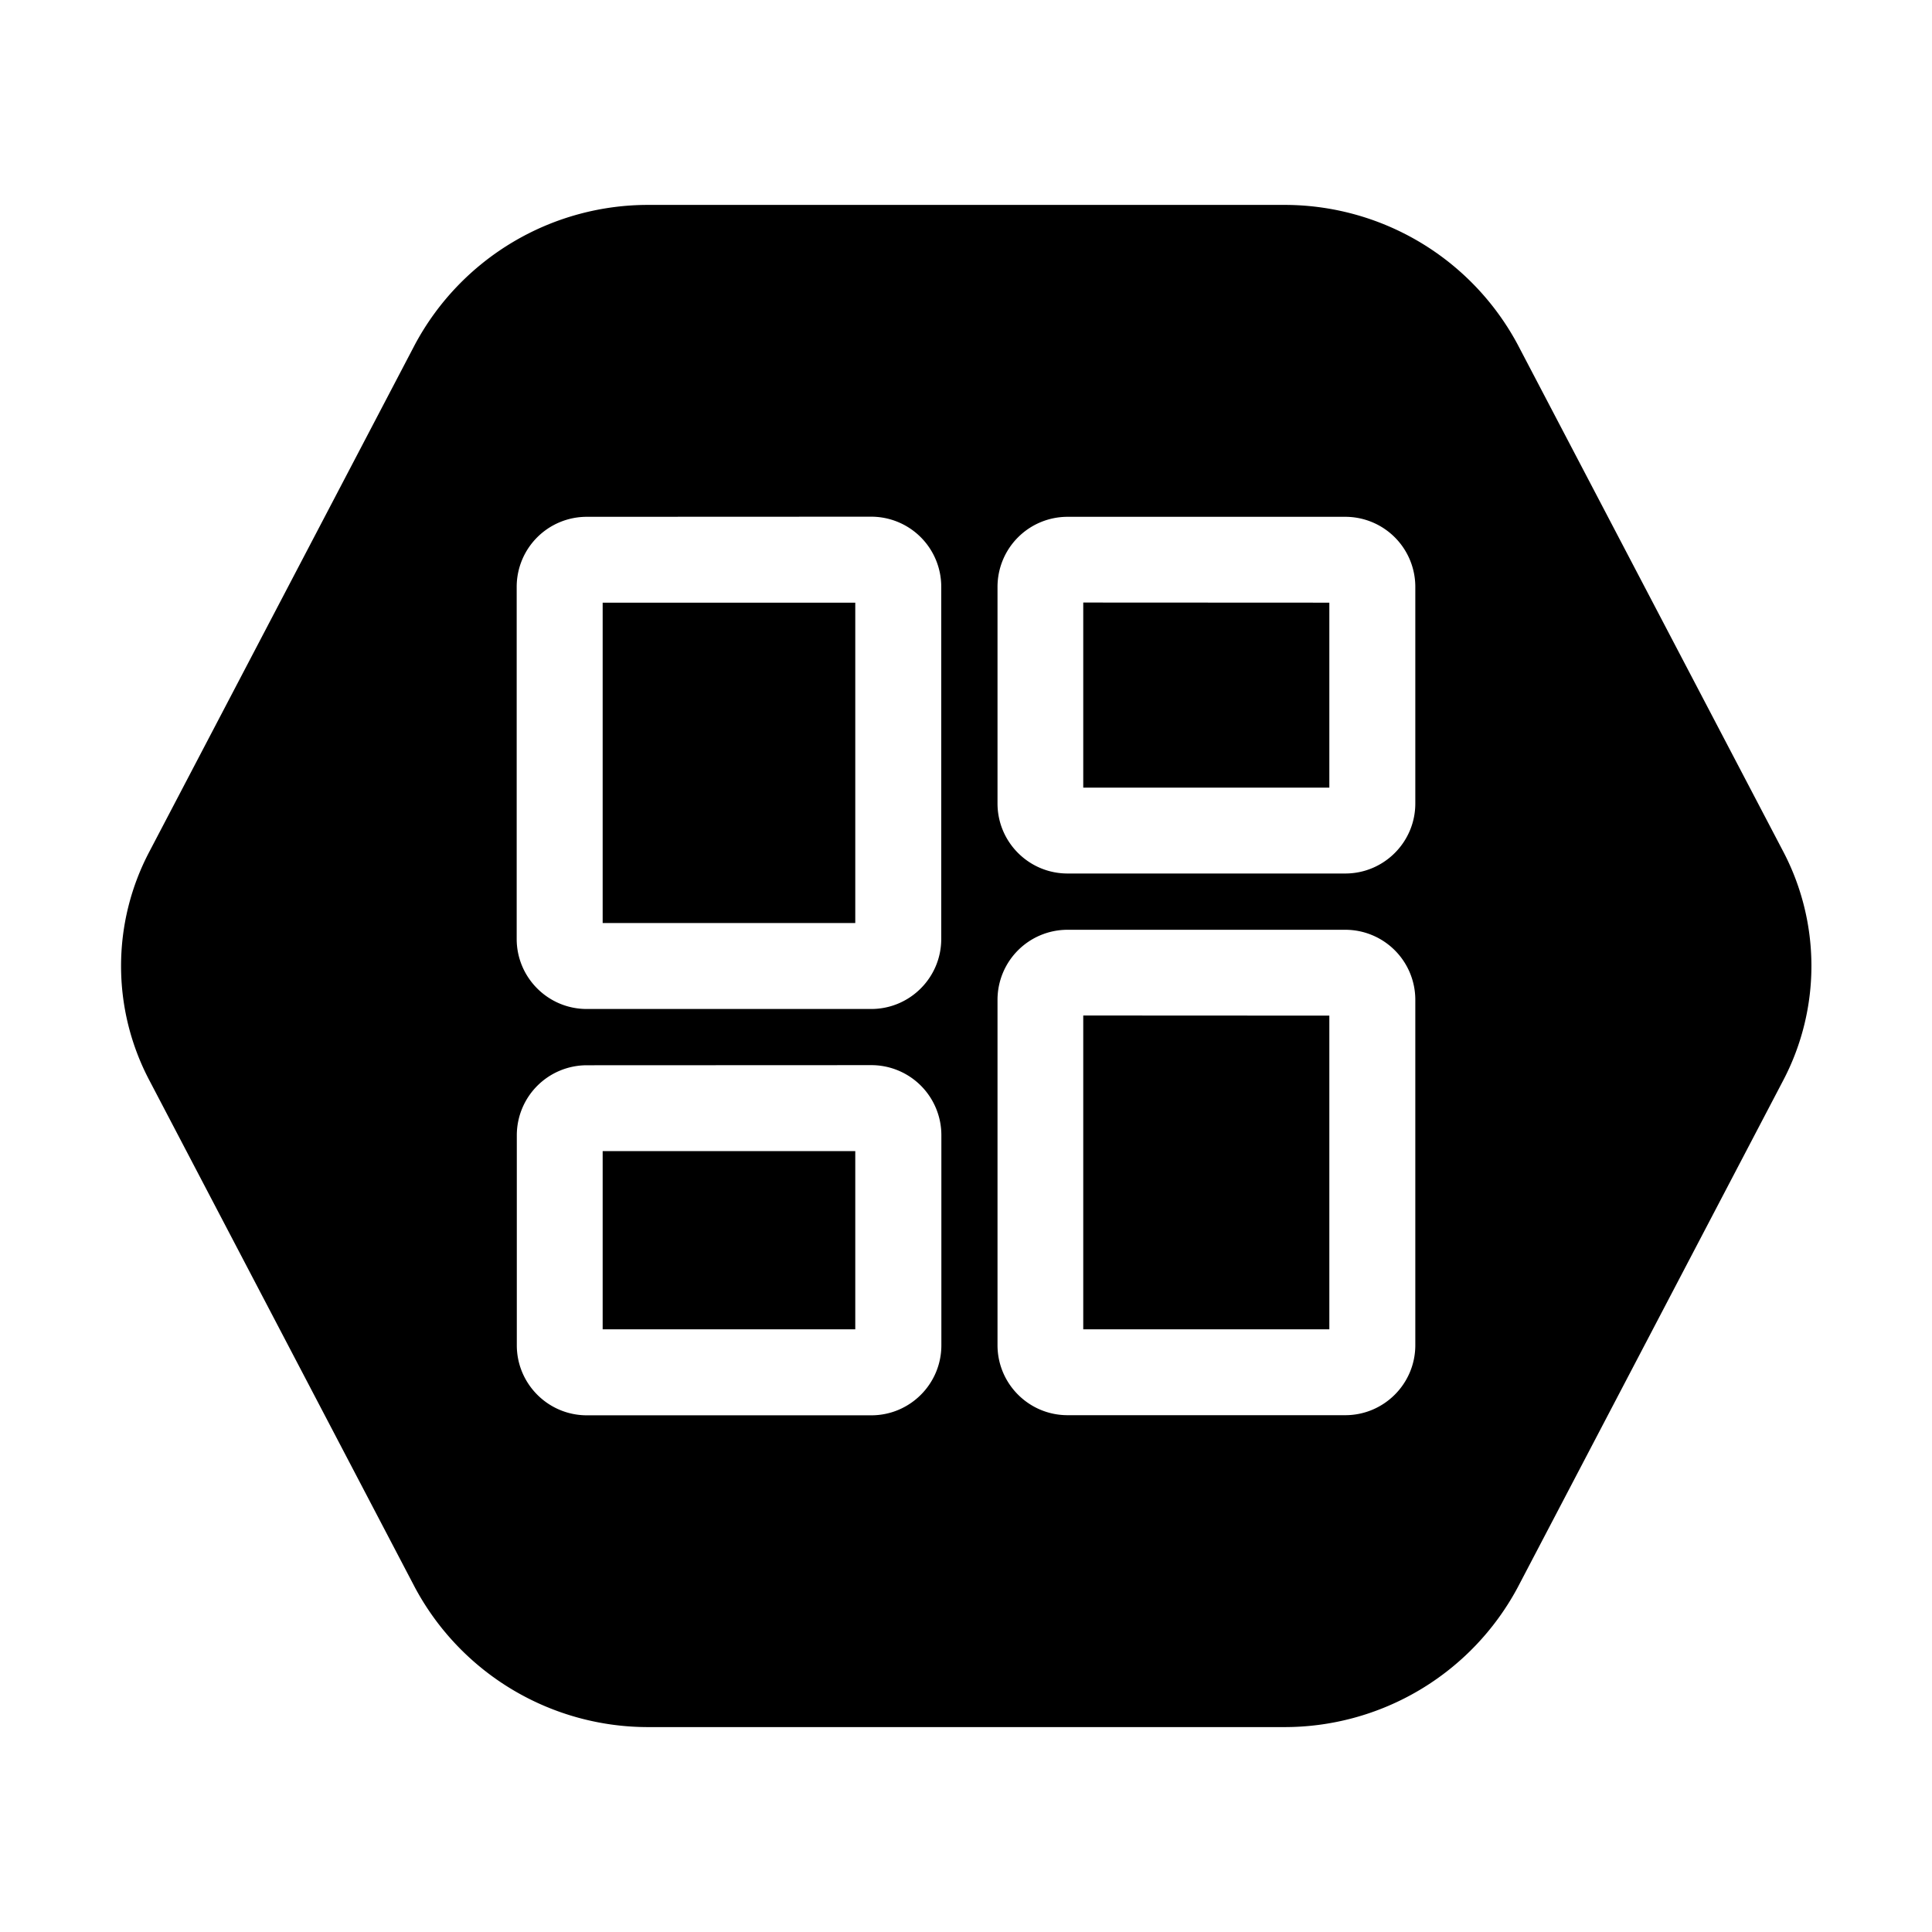 <svg xmlns="http://www.w3.org/2000/svg" fill="none" viewBox="0 0 16 16"><path fill="currentColor" d="M7.083 9.533v1.476H4.991V9.533zM11.009 8.411v2.598H8.971V8.41zM7.083 4.991v2.653H4.991V4.991zM11.009 4.991v1.532H8.971V4.99z"/><path fill="currentColor" fill-rule="evenodd" d="M10.623 1.697a2.19 2.19 0 0 1 1.945 1.155l2.2 4.2a2.04 2.04 0 0 1 0 1.895l-2.2 4.201a2.19 2.19 0 0 1-1.945 1.155H5.382a2.19 2.19 0 0 1-1.945-1.155l-2.2-4.201a2.03 2.03 0 0 1 0-1.894l2.2-4.201a2.19 2.19 0 0 1 1.945-1.155zM4.86 8.822a.58.58 0 0 0-.58.58v1.739c0 .32.26.58.58.58h2.356c.32 0 .58-.26.58-.58V9.4a.58.58 0 0 0-.58-.579zM8.841 7.7a.58.58 0 0 0-.58.58v2.86c0 .32.26.58.58.58h2.3c.32 0 .58-.26.58-.58V8.28a.58.58 0 0 0-.58-.58zM4.859 4.28a.58.58 0 0 0-.58.58v2.916c0 .32.26.58.58.58h2.356c.32 0 .58-.26.58-.58V4.859a.58.58 0 0 0-.58-.58zm3.982 0a.58.58 0 0 0-.58.58v1.794c0 .32.26.58.58.58h2.3c.32 0 .58-.26.58-.58V4.86a.58.58 0 0 0-.58-.58z" clip-rule="evenodd"/></svg>